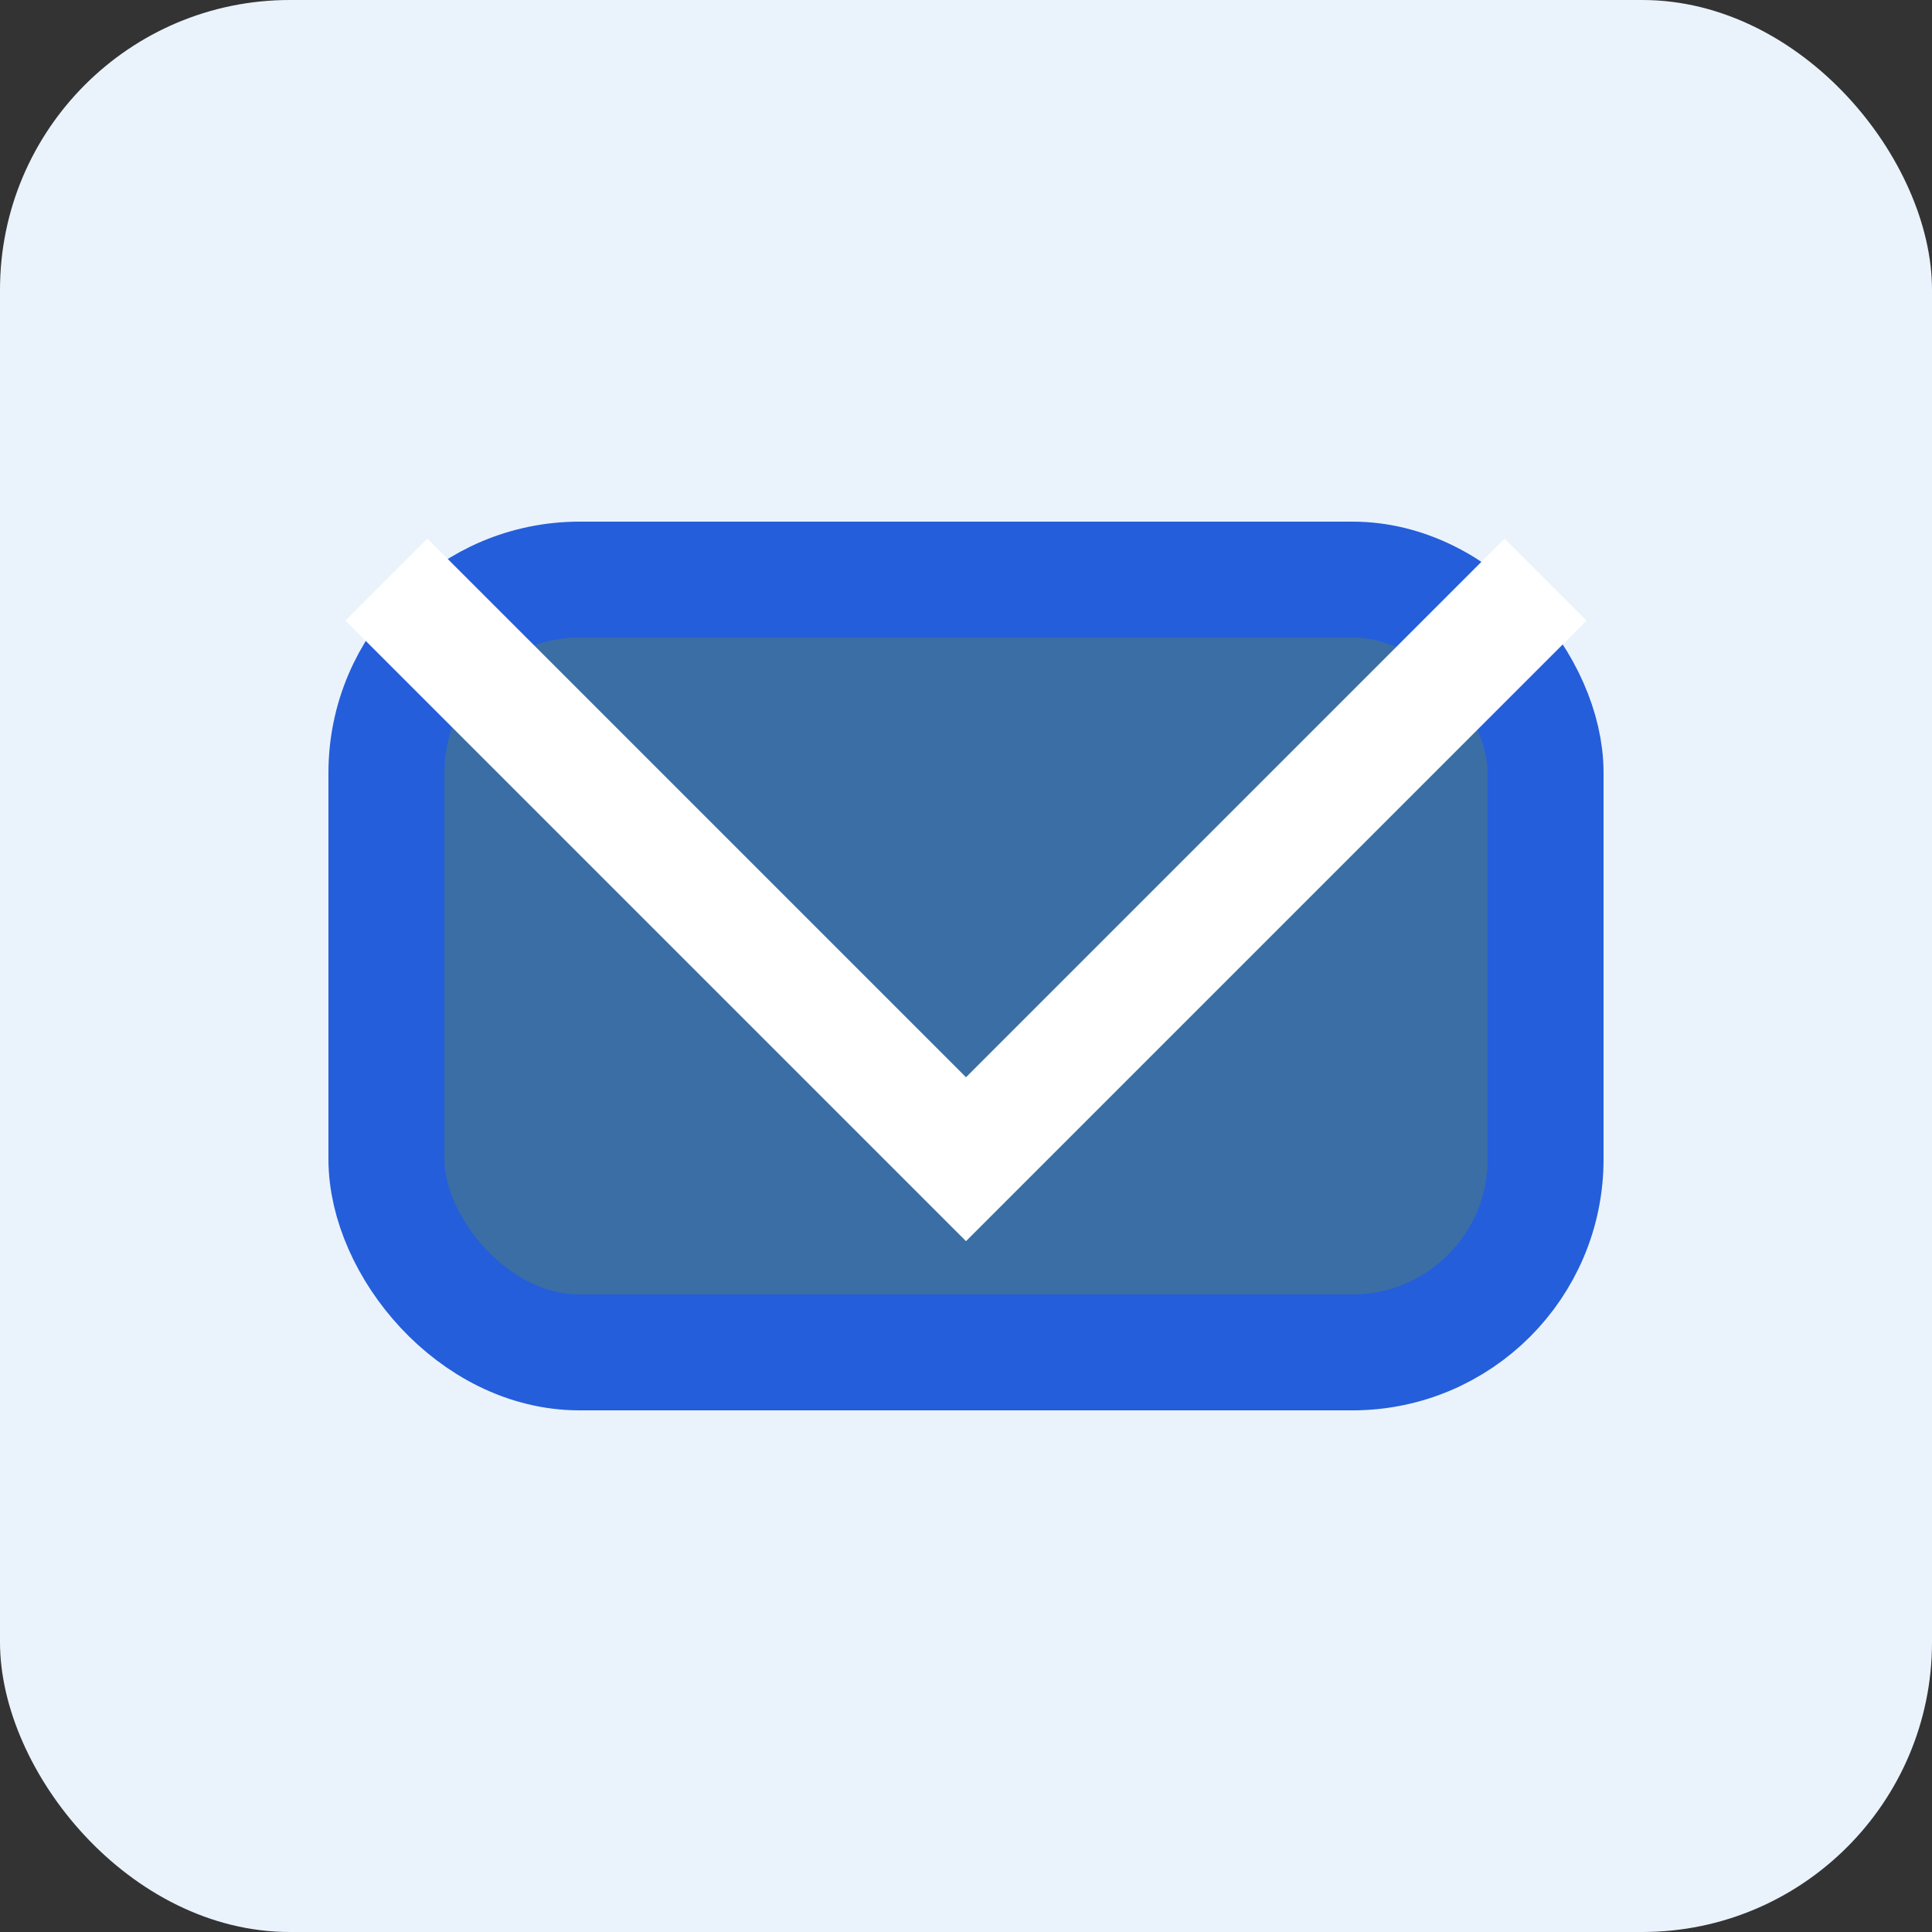 <svg width="20" height="20" viewBox="0 0 20 20" fill="none" xmlns="http://www.w3.org/2000/svg">
  <rect x="0" y="0" width="20" height="20" fill="#333333" stroke="none"/>
  <rect width="20" height="20" rx="3" fill="#eaf3fb"/>
  <rect x="4" y="6" width="12" height="8" rx="2" fill="#3a6ea5" stroke="#245edb" stroke-width="1.2"/>
  <path d="M4 6L10 12L16 6" stroke="#fff" stroke-width="1.2"/>
</svg> 